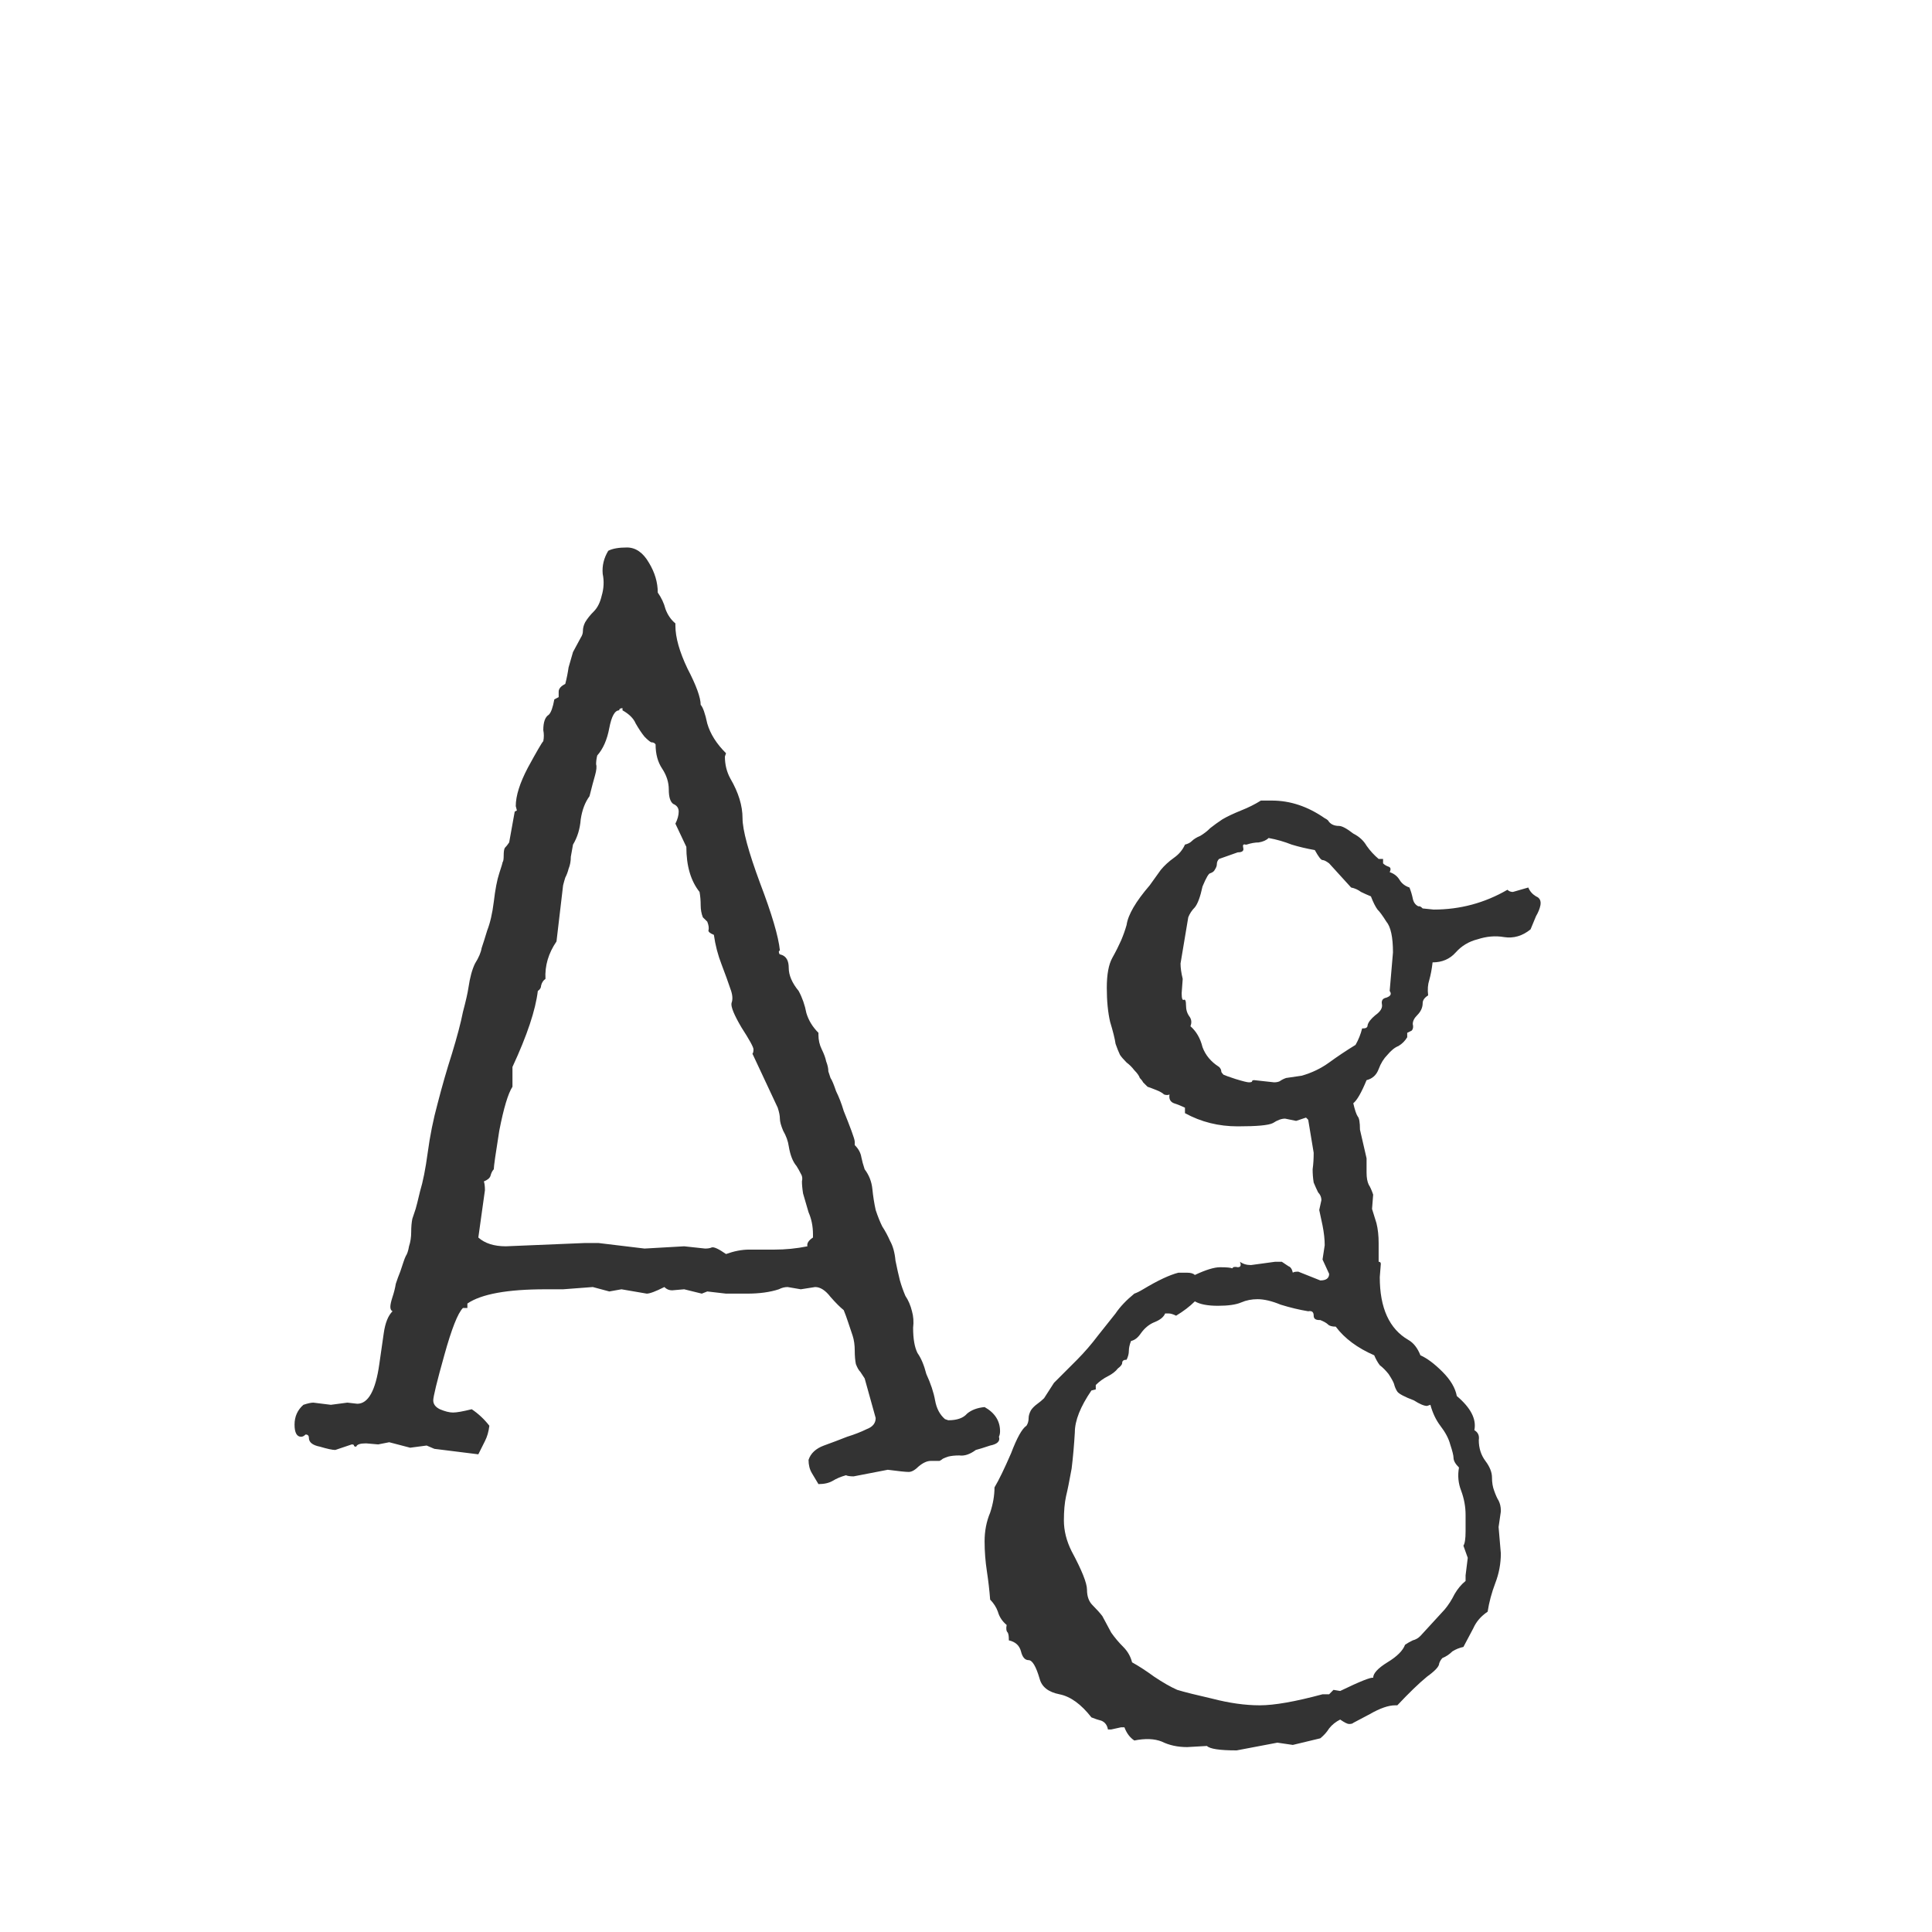 <svg width="24" height="24" viewBox="0 0 24 24" fill="none" xmlns="http://www.w3.org/2000/svg">
<path d="M3.741 17.848C3.687 17.848 3.659 17.797 3.659 17.697C3.659 17.597 3.696 17.515 3.769 17.451C3.823 17.433 3.864 17.424 3.892 17.424L4.11 17.451L4.315 17.424L4.438 17.438C4.575 17.438 4.666 17.273 4.712 16.945C4.73 16.818 4.748 16.69 4.767 16.562C4.785 16.435 4.821 16.344 4.876 16.289C4.858 16.28 4.849 16.262 4.849 16.234C4.849 16.207 4.858 16.166 4.876 16.111C4.894 16.057 4.908 16.002 4.917 15.947C4.935 15.893 4.953 15.842 4.972 15.797C4.99 15.742 5.004 15.701 5.013 15.674C5.022 15.646 5.031 15.624 5.04 15.605C5.058 15.578 5.072 15.537 5.081 15.482C5.099 15.428 5.108 15.368 5.108 15.305C5.108 15.241 5.113 15.186 5.122 15.141C5.14 15.086 5.154 15.045 5.163 15.018C5.172 14.99 5.19 14.917 5.218 14.799C5.254 14.68 5.286 14.521 5.313 14.32C5.341 14.111 5.382 13.906 5.437 13.705C5.491 13.495 5.55 13.29 5.614 13.09C5.678 12.88 5.724 12.707 5.751 12.57C5.787 12.434 5.81 12.333 5.819 12.27C5.838 12.142 5.865 12.042 5.901 11.969C5.947 11.896 5.974 11.832 5.983 11.777C6.002 11.723 6.024 11.65 6.052 11.559C6.088 11.467 6.116 11.349 6.134 11.203C6.152 11.048 6.175 10.93 6.202 10.848C6.229 10.766 6.243 10.72 6.243 10.711C6.252 10.702 6.257 10.675 6.257 10.629C6.257 10.583 6.261 10.551 6.271 10.533C6.289 10.515 6.307 10.492 6.325 10.465L6.394 10.082L6.421 10.068L6.407 10.014C6.407 9.886 6.457 9.727 6.558 9.535C6.667 9.335 6.731 9.225 6.749 9.207C6.758 9.161 6.758 9.116 6.749 9.07C6.749 8.97 6.772 8.906 6.817 8.879C6.845 8.852 6.868 8.788 6.886 8.688L6.94 8.66V8.592C6.94 8.555 6.968 8.523 7.022 8.496C7.041 8.423 7.054 8.355 7.063 8.291C7.082 8.227 7.1 8.163 7.118 8.1L7.214 7.922C7.232 7.895 7.241 7.867 7.241 7.84C7.241 7.803 7.25 7.767 7.269 7.73C7.296 7.685 7.332 7.639 7.378 7.594C7.423 7.548 7.455 7.484 7.474 7.402C7.501 7.311 7.506 7.22 7.487 7.129C7.478 7.029 7.501 6.933 7.556 6.842C7.61 6.814 7.688 6.801 7.788 6.801C7.897 6.801 7.989 6.865 8.062 6.992C8.134 7.111 8.171 7.234 8.171 7.361C8.216 7.425 8.248 7.493 8.267 7.566C8.294 7.639 8.335 7.699 8.39 7.744V7.771C8.39 7.917 8.44 8.095 8.54 8.305C8.649 8.514 8.704 8.665 8.704 8.756C8.731 8.783 8.759 8.861 8.786 8.988C8.823 9.116 8.9 9.239 9.019 9.357L9.005 9.398C9.005 9.499 9.028 9.59 9.073 9.672C9.174 9.845 9.224 10.009 9.224 10.164C9.224 10.31 9.297 10.579 9.442 10.971C9.588 11.354 9.67 11.632 9.688 11.805L9.675 11.818C9.675 11.846 9.684 11.859 9.702 11.859C9.766 11.878 9.798 11.932 9.798 12.023C9.798 12.115 9.839 12.21 9.921 12.31C9.966 12.393 9.998 12.484 10.017 12.584C10.044 12.675 10.094 12.757 10.167 12.83V12.857C10.167 12.921 10.181 12.98 10.208 13.035C10.235 13.09 10.254 13.14 10.263 13.185C10.281 13.231 10.29 13.272 10.29 13.309C10.299 13.336 10.308 13.363 10.317 13.391C10.336 13.418 10.358 13.473 10.386 13.555C10.422 13.628 10.454 13.71 10.481 13.801C10.518 13.892 10.55 13.974 10.577 14.047C10.604 14.12 10.618 14.165 10.618 14.184V14.225C10.664 14.27 10.691 14.32 10.7 14.375C10.709 14.421 10.723 14.471 10.741 14.525C10.796 14.598 10.828 14.68 10.837 14.771C10.846 14.863 10.86 14.949 10.878 15.031C10.905 15.113 10.933 15.182 10.96 15.236C10.996 15.291 11.028 15.35 11.056 15.414C11.092 15.478 11.115 15.56 11.124 15.66C11.142 15.751 11.161 15.833 11.179 15.906C11.197 15.97 11.22 16.034 11.247 16.098C11.284 16.152 11.311 16.216 11.329 16.289C11.347 16.353 11.352 16.421 11.343 16.494C11.343 16.631 11.361 16.736 11.398 16.809C11.443 16.872 11.479 16.959 11.507 17.068C11.562 17.187 11.598 17.296 11.616 17.396C11.634 17.497 11.675 17.574 11.739 17.629L11.78 17.643C11.89 17.643 11.967 17.615 12.013 17.561C12.067 17.515 12.14 17.488 12.231 17.479C12.359 17.551 12.423 17.652 12.423 17.779C12.423 17.807 12.418 17.829 12.409 17.848C12.427 17.902 12.391 17.939 12.3 17.957C12.218 17.984 12.159 18.003 12.122 18.012C12.049 18.066 11.981 18.089 11.917 18.08C11.862 18.08 11.817 18.085 11.78 18.094C11.753 18.103 11.73 18.112 11.712 18.121C11.703 18.13 11.689 18.139 11.671 18.148H11.562C11.516 18.148 11.466 18.171 11.411 18.217C11.366 18.262 11.325 18.285 11.288 18.285C11.252 18.285 11.165 18.276 11.028 18.258L10.604 18.34C10.559 18.34 10.527 18.335 10.509 18.326C10.445 18.344 10.39 18.367 10.345 18.395C10.299 18.422 10.24 18.436 10.167 18.436C10.14 18.39 10.112 18.344 10.085 18.299C10.058 18.253 10.044 18.199 10.044 18.135C10.071 18.053 10.135 17.994 10.235 17.957C10.336 17.921 10.431 17.884 10.523 17.848C10.614 17.82 10.696 17.788 10.769 17.752C10.841 17.725 10.878 17.679 10.878 17.615L10.741 17.123C10.723 17.096 10.705 17.068 10.687 17.041C10.668 17.023 10.65 16.991 10.632 16.945C10.623 16.9 10.618 16.845 10.618 16.781C10.618 16.708 10.609 16.645 10.591 16.59C10.573 16.535 10.554 16.48 10.536 16.426C10.518 16.371 10.5 16.321 10.481 16.275C10.436 16.239 10.381 16.184 10.317 16.111C10.254 16.029 10.19 15.988 10.126 15.988L9.948 16.016L9.784 15.988C9.748 15.988 9.711 15.997 9.675 16.016C9.565 16.052 9.433 16.07 9.278 16.07H9.019L8.786 16.043L8.718 16.07L8.499 16.016L8.349 16.029C8.312 16.029 8.28 16.016 8.253 15.988C8.144 16.043 8.071 16.07 8.034 16.07L7.72 16.016L7.569 16.043L7.364 15.988L6.995 16.016H6.776C6.302 16.016 5.979 16.075 5.806 16.193V16.248H5.751C5.687 16.312 5.61 16.508 5.519 16.836C5.427 17.164 5.382 17.351 5.382 17.396C5.382 17.442 5.409 17.479 5.464 17.506C5.528 17.533 5.582 17.547 5.628 17.547C5.673 17.547 5.751 17.533 5.86 17.506C5.942 17.561 6.015 17.629 6.079 17.711C6.07 17.784 6.052 17.848 6.024 17.902C5.997 17.957 5.97 18.012 5.942 18.066L5.396 17.998L5.3 17.957L5.095 17.984L4.835 17.916L4.698 17.943L4.548 17.93C4.475 17.93 4.434 17.943 4.425 17.971C4.407 17.971 4.397 17.966 4.397 17.957C4.397 17.948 4.388 17.943 4.37 17.943L4.165 18.012C4.129 18.012 4.065 17.998 3.974 17.971C3.882 17.953 3.837 17.916 3.837 17.861C3.837 17.834 3.823 17.82 3.796 17.82C3.778 17.838 3.759 17.848 3.741 17.848ZM8.759 15.51C8.795 15.51 8.823 15.505 8.841 15.496C8.868 15.487 8.927 15.514 9.019 15.578C9.119 15.542 9.215 15.523 9.306 15.523H9.62C9.757 15.523 9.894 15.51 10.03 15.482C10.021 15.446 10.044 15.409 10.099 15.373V15.332C10.099 15.232 10.08 15.141 10.044 15.059C10.017 14.967 9.994 14.89 9.976 14.826C9.966 14.762 9.962 14.712 9.962 14.676C9.971 14.639 9.966 14.607 9.948 14.58C9.93 14.544 9.912 14.512 9.894 14.484C9.848 14.43 9.816 14.348 9.798 14.238C9.789 14.175 9.766 14.111 9.729 14.047C9.702 13.983 9.688 13.933 9.688 13.896C9.688 13.86 9.679 13.815 9.661 13.76L9.36 13.117C9.351 13.099 9.347 13.09 9.347 13.09C9.356 13.081 9.36 13.062 9.36 13.035C9.36 13.008 9.31 12.917 9.21 12.762C9.119 12.607 9.078 12.507 9.087 12.461C9.105 12.415 9.101 12.356 9.073 12.283C9.046 12.201 9.009 12.101 8.964 11.982C8.918 11.864 8.886 11.741 8.868 11.613C8.823 11.595 8.8 11.577 8.8 11.559C8.809 11.531 8.804 11.495 8.786 11.449L8.731 11.395C8.713 11.349 8.704 11.299 8.704 11.244C8.704 11.19 8.7 11.135 8.69 11.08C8.581 10.943 8.526 10.757 8.526 10.52L8.39 10.232C8.417 10.178 8.431 10.128 8.431 10.082C8.431 10.037 8.408 10.005 8.362 9.986C8.326 9.959 8.308 9.9 8.308 9.809C8.308 9.717 8.28 9.631 8.226 9.549C8.171 9.467 8.144 9.367 8.144 9.248C8.134 9.23 8.116 9.221 8.089 9.221C8.071 9.212 8.043 9.189 8.007 9.152C7.97 9.107 7.934 9.052 7.897 8.988C7.87 8.924 7.815 8.87 7.733 8.824V8.797C7.706 8.797 7.692 8.806 7.692 8.824C7.638 8.824 7.597 8.897 7.569 9.043C7.542 9.189 7.492 9.303 7.419 9.385C7.41 9.421 7.405 9.458 7.405 9.494C7.414 9.521 7.41 9.567 7.392 9.631C7.373 9.695 7.351 9.781 7.323 9.891C7.269 9.964 7.232 10.059 7.214 10.178C7.205 10.296 7.173 10.401 7.118 10.492C7.109 10.538 7.1 10.588 7.091 10.643C7.091 10.697 7.082 10.747 7.063 10.793C7.054 10.829 7.041 10.866 7.022 10.902C7.013 10.93 7.004 10.962 6.995 10.998L6.913 11.695C6.813 11.841 6.767 11.996 6.776 12.16C6.749 12.178 6.731 12.206 6.722 12.242C6.722 12.27 6.708 12.292 6.681 12.31C6.653 12.547 6.548 12.862 6.366 13.254V13.5C6.312 13.582 6.257 13.764 6.202 14.047C6.157 14.329 6.134 14.489 6.134 14.525C6.116 14.544 6.102 14.571 6.093 14.607C6.084 14.635 6.056 14.658 6.011 14.676C6.02 14.703 6.024 14.74 6.024 14.785L5.942 15.373C6.024 15.446 6.138 15.482 6.284 15.482L7.269 15.441C7.323 15.441 7.378 15.441 7.433 15.441L8.007 15.51L8.499 15.482L8.759 15.51ZM18.794 11.08L18.985 11.025C19.004 11.071 19.035 11.107 19.081 11.135C19.127 11.153 19.145 11.19 19.136 11.244C19.127 11.29 19.108 11.335 19.081 11.381C19.063 11.426 19.04 11.481 19.013 11.545C18.912 11.627 18.803 11.659 18.685 11.641C18.575 11.622 18.466 11.632 18.356 11.668C18.247 11.695 18.156 11.75 18.083 11.832C18.01 11.914 17.914 11.955 17.796 11.955C17.787 12.037 17.773 12.11 17.755 12.174C17.737 12.229 17.732 12.292 17.741 12.365C17.696 12.393 17.673 12.425 17.673 12.461C17.673 12.516 17.65 12.566 17.605 12.611C17.568 12.648 17.55 12.684 17.55 12.721C17.559 12.757 17.554 12.784 17.536 12.803L17.481 12.83V12.885C17.454 12.93 17.418 12.967 17.372 12.994C17.326 13.012 17.281 13.049 17.235 13.104C17.19 13.149 17.153 13.208 17.126 13.281C17.099 13.354 17.049 13.4 16.976 13.418C16.912 13.573 16.857 13.669 16.811 13.705C16.83 13.787 16.848 13.842 16.866 13.869C16.884 13.887 16.894 13.942 16.894 14.033L16.976 14.389V14.566C16.976 14.63 16.985 14.68 17.003 14.717C17.021 14.744 17.039 14.785 17.058 14.84L17.044 15.018L17.099 15.195C17.117 15.268 17.126 15.35 17.126 15.441V15.674C17.144 15.674 17.153 15.683 17.153 15.701L17.14 15.865C17.14 16.248 17.258 16.508 17.495 16.645C17.559 16.681 17.609 16.745 17.645 16.836C17.727 16.872 17.819 16.941 17.919 17.041C18.019 17.141 18.078 17.241 18.097 17.342C18.27 17.488 18.343 17.629 18.315 17.766C18.361 17.793 18.379 17.834 18.37 17.889C18.37 17.989 18.398 18.076 18.452 18.148C18.507 18.221 18.534 18.29 18.534 18.354C18.534 18.417 18.543 18.472 18.561 18.518C18.58 18.572 18.598 18.613 18.616 18.641C18.634 18.677 18.644 18.718 18.644 18.764V18.777L18.616 18.969L18.644 19.297C18.644 19.424 18.621 19.547 18.575 19.666C18.53 19.785 18.498 19.903 18.48 20.021C18.398 20.076 18.338 20.145 18.302 20.227L18.179 20.459C18.133 20.468 18.088 20.486 18.042 20.514C18.006 20.55 17.965 20.578 17.919 20.596C17.901 20.614 17.887 20.637 17.878 20.664C17.878 20.701 17.828 20.755 17.727 20.828C17.627 20.91 17.504 21.029 17.358 21.184H17.331C17.249 21.184 17.144 21.22 17.017 21.293L16.811 21.402C16.802 21.412 16.784 21.416 16.757 21.416C16.739 21.416 16.702 21.398 16.648 21.361C16.593 21.389 16.547 21.425 16.511 21.471C16.483 21.516 16.447 21.557 16.401 21.594L16.06 21.676L15.868 21.648L15.362 21.744C15.153 21.744 15.03 21.726 14.993 21.689L14.747 21.703C14.629 21.703 14.524 21.68 14.433 21.635C14.341 21.598 14.227 21.594 14.091 21.621C14.036 21.585 13.995 21.53 13.968 21.457H13.927L13.804 21.484H13.763C13.754 21.43 13.726 21.393 13.681 21.375C13.644 21.366 13.603 21.352 13.558 21.334C13.43 21.17 13.298 21.074 13.161 21.047C13.024 21.02 12.942 20.956 12.915 20.855C12.87 20.701 12.824 20.623 12.778 20.623C12.733 20.623 12.701 20.587 12.683 20.514C12.664 20.441 12.614 20.395 12.532 20.377V20.363C12.532 20.327 12.528 20.299 12.519 20.281C12.5 20.263 12.496 20.231 12.505 20.186C12.45 20.14 12.414 20.085 12.396 20.021C12.377 19.967 12.345 19.917 12.3 19.871C12.291 19.753 12.277 19.634 12.259 19.516C12.241 19.397 12.231 19.274 12.231 19.146C12.231 19.019 12.254 18.9 12.3 18.791C12.336 18.682 12.354 18.577 12.354 18.477C12.409 18.385 12.477 18.244 12.56 18.053C12.633 17.861 12.696 17.747 12.751 17.711C12.769 17.684 12.778 17.652 12.778 17.615C12.778 17.588 12.787 17.556 12.806 17.52C12.824 17.492 12.851 17.465 12.888 17.438C12.915 17.419 12.942 17.396 12.97 17.369L13.093 17.178L13.38 16.891C13.471 16.799 13.558 16.699 13.64 16.59L13.858 16.316C13.913 16.234 13.991 16.152 14.091 16.07C14.118 16.061 14.155 16.043 14.2 16.016C14.383 15.906 14.528 15.838 14.638 15.81H14.747C14.793 15.81 14.825 15.82 14.843 15.838C14.979 15.774 15.084 15.742 15.157 15.742C15.239 15.742 15.289 15.747 15.308 15.756C15.317 15.738 15.339 15.733 15.376 15.742C15.412 15.742 15.421 15.719 15.403 15.674C15.44 15.701 15.485 15.715 15.54 15.715L15.841 15.674H15.923C15.95 15.692 15.977 15.71 16.005 15.729C16.032 15.738 16.05 15.765 16.06 15.81C16.069 15.801 16.091 15.797 16.128 15.797L16.401 15.906C16.474 15.906 16.511 15.879 16.511 15.824L16.429 15.646L16.456 15.469C16.456 15.396 16.447 15.314 16.429 15.223L16.388 15.031L16.415 14.908C16.415 14.872 16.401 14.84 16.374 14.812C16.356 14.776 16.338 14.735 16.319 14.69C16.31 14.635 16.306 14.58 16.306 14.525C16.315 14.462 16.319 14.393 16.319 14.32L16.251 13.91L16.224 13.883L16.101 13.924L15.964 13.896C15.918 13.896 15.868 13.915 15.813 13.951C15.759 13.979 15.613 13.992 15.376 13.992C15.139 13.992 14.92 13.938 14.72 13.828V13.76C14.683 13.742 14.638 13.723 14.583 13.705C14.537 13.687 14.519 13.65 14.528 13.596C14.51 13.605 14.487 13.605 14.46 13.596C14.442 13.578 14.41 13.559 14.364 13.541C14.319 13.523 14.282 13.509 14.255 13.5C14.237 13.482 14.218 13.463 14.2 13.445C14.191 13.427 14.177 13.409 14.159 13.391C14.15 13.363 14.127 13.331 14.091 13.295C14.063 13.258 14.032 13.227 13.995 13.199C13.959 13.163 13.931 13.131 13.913 13.104C13.895 13.067 13.877 13.021 13.858 12.967C13.849 12.903 13.826 12.812 13.79 12.693C13.763 12.575 13.749 12.434 13.749 12.27C13.749 12.105 13.772 11.982 13.817 11.9C13.863 11.818 13.899 11.745 13.927 11.682C13.954 11.618 13.977 11.554 13.995 11.49C14.013 11.363 14.109 11.199 14.282 10.998L14.419 10.807C14.464 10.752 14.519 10.702 14.583 10.656C14.647 10.611 14.692 10.556 14.72 10.492C14.756 10.483 14.784 10.469 14.802 10.451C14.829 10.424 14.866 10.401 14.911 10.383C14.957 10.355 14.998 10.324 15.034 10.287C15.08 10.251 15.13 10.214 15.185 10.178C15.248 10.141 15.326 10.105 15.417 10.068C15.508 10.032 15.59 9.991 15.663 9.945H15.8C16.028 9.945 16.246 10.018 16.456 10.164C16.474 10.173 16.488 10.182 16.497 10.191C16.524 10.237 16.57 10.26 16.634 10.26C16.67 10.26 16.73 10.292 16.811 10.355C16.884 10.392 16.939 10.442 16.976 10.506C17.021 10.57 17.071 10.624 17.126 10.67H17.181V10.725C17.199 10.743 17.222 10.757 17.249 10.766C17.276 10.775 17.281 10.797 17.263 10.834C17.317 10.852 17.358 10.884 17.386 10.93C17.413 10.975 17.454 11.007 17.509 11.025C17.527 11.071 17.541 11.117 17.55 11.162C17.559 11.208 17.582 11.24 17.618 11.258H17.632C17.641 11.258 17.655 11.267 17.673 11.285L17.81 11.299C18.138 11.299 18.443 11.217 18.726 11.053C18.744 11.071 18.767 11.08 18.794 11.08ZM18.206 19.57L18.233 19.352L18.179 19.201C18.197 19.174 18.206 19.115 18.206 19.023V18.818C18.206 18.718 18.188 18.618 18.151 18.518C18.115 18.426 18.106 18.331 18.124 18.23C18.078 18.185 18.056 18.144 18.056 18.107C18.056 18.08 18.042 18.025 18.015 17.943C17.996 17.87 17.955 17.793 17.892 17.711C17.837 17.638 17.796 17.551 17.769 17.451L17.727 17.465C17.691 17.465 17.636 17.442 17.564 17.396C17.445 17.351 17.377 17.314 17.358 17.287C17.34 17.26 17.326 17.228 17.317 17.191C17.308 17.164 17.285 17.123 17.249 17.068C17.213 17.023 17.176 16.986 17.14 16.959C17.112 16.922 17.09 16.881 17.071 16.836C16.862 16.745 16.702 16.626 16.593 16.48C16.547 16.48 16.515 16.471 16.497 16.453C16.479 16.435 16.447 16.417 16.401 16.398H16.388C16.342 16.398 16.319 16.38 16.319 16.344C16.319 16.298 16.297 16.28 16.251 16.289C16.142 16.271 16.028 16.244 15.909 16.207C15.8 16.162 15.704 16.139 15.622 16.139C15.549 16.139 15.481 16.152 15.417 16.18C15.353 16.207 15.258 16.221 15.13 16.221C15.002 16.221 14.907 16.203 14.843 16.166C14.779 16.23 14.701 16.289 14.61 16.344C14.574 16.326 14.542 16.316 14.515 16.316H14.474C14.455 16.362 14.41 16.398 14.337 16.426C14.273 16.453 14.218 16.499 14.173 16.562C14.136 16.617 14.095 16.649 14.05 16.658C14.032 16.704 14.023 16.745 14.023 16.781C14.023 16.818 14.013 16.854 13.995 16.891C13.959 16.891 13.94 16.904 13.94 16.932C13.94 16.95 13.922 16.973 13.886 17C13.858 17.037 13.817 17.068 13.763 17.096C13.708 17.123 13.658 17.16 13.612 17.205V17.26L13.558 17.273C13.421 17.474 13.352 17.647 13.352 17.793C13.343 17.948 13.33 18.098 13.312 18.244C13.284 18.399 13.261 18.513 13.243 18.586C13.225 18.668 13.216 18.768 13.216 18.887C13.216 19.014 13.248 19.142 13.312 19.27C13.439 19.506 13.503 19.666 13.503 19.748C13.503 19.83 13.526 19.894 13.571 19.939C13.626 19.994 13.667 20.04 13.694 20.076L13.804 20.281C13.849 20.345 13.899 20.404 13.954 20.459C14.009 20.514 14.045 20.578 14.063 20.65C14.146 20.696 14.237 20.755 14.337 20.828C14.446 20.901 14.542 20.956 14.624 20.992C14.715 21.02 14.861 21.056 15.062 21.102C15.271 21.156 15.467 21.184 15.649 21.184C15.832 21.184 16.091 21.138 16.429 21.047H16.511L16.565 20.992L16.648 21.006C16.894 20.887 17.03 20.833 17.058 20.842C17.058 20.787 17.117 20.723 17.235 20.65C17.354 20.578 17.427 20.505 17.454 20.432C17.481 20.413 17.513 20.395 17.55 20.377C17.586 20.368 17.618 20.35 17.645 20.322L17.946 19.994C17.992 19.939 18.033 19.876 18.069 19.803C18.106 19.739 18.151 19.684 18.206 19.639V19.57ZM17.263 12.31L17.304 11.832C17.304 11.641 17.276 11.513 17.222 11.449C17.176 11.376 17.14 11.326 17.112 11.299C17.085 11.262 17.058 11.208 17.03 11.135C16.985 11.117 16.944 11.098 16.907 11.08C16.871 11.053 16.83 11.034 16.784 11.025L16.511 10.725C16.474 10.697 16.447 10.684 16.429 10.684C16.41 10.684 16.379 10.643 16.333 10.56C16.233 10.542 16.137 10.52 16.046 10.492C15.955 10.456 15.859 10.428 15.759 10.41C15.731 10.438 15.69 10.456 15.636 10.465C15.59 10.465 15.54 10.474 15.485 10.492H15.472C15.444 10.483 15.435 10.497 15.444 10.533C15.454 10.57 15.431 10.588 15.376 10.588L15.144 10.67C15.125 10.688 15.116 10.711 15.116 10.738C15.116 10.757 15.107 10.779 15.089 10.807C15.08 10.825 15.062 10.838 15.034 10.848C15.016 10.848 14.984 10.902 14.938 11.012C14.911 11.139 14.879 11.226 14.843 11.271C14.806 11.308 14.779 11.349 14.761 11.395L14.665 11.969C14.665 12.023 14.674 12.087 14.692 12.16L14.679 12.338C14.679 12.402 14.688 12.429 14.706 12.42C14.724 12.411 14.733 12.434 14.733 12.488C14.733 12.543 14.747 12.588 14.774 12.625C14.802 12.662 14.806 12.703 14.788 12.748C14.861 12.812 14.911 12.898 14.938 13.008C14.975 13.108 15.043 13.19 15.144 13.254C15.162 13.272 15.171 13.29 15.171 13.309C15.171 13.318 15.18 13.331 15.198 13.35C15.216 13.359 15.267 13.377 15.349 13.404C15.44 13.432 15.495 13.445 15.513 13.445C15.54 13.445 15.554 13.441 15.554 13.432C15.554 13.422 15.563 13.418 15.581 13.418L15.827 13.445C15.854 13.445 15.877 13.441 15.896 13.432C15.923 13.413 15.95 13.4 15.977 13.391L16.169 13.363C16.297 13.327 16.41 13.272 16.511 13.199C16.611 13.126 16.72 13.053 16.839 12.98C16.875 12.917 16.903 12.848 16.921 12.775H16.935C16.971 12.775 16.989 12.762 16.989 12.734C16.998 12.698 17.03 12.657 17.085 12.611C17.149 12.566 17.176 12.52 17.167 12.475C17.158 12.429 17.176 12.402 17.222 12.393C17.276 12.374 17.29 12.347 17.263 12.31Z" fill="#333333"/>
</svg>
